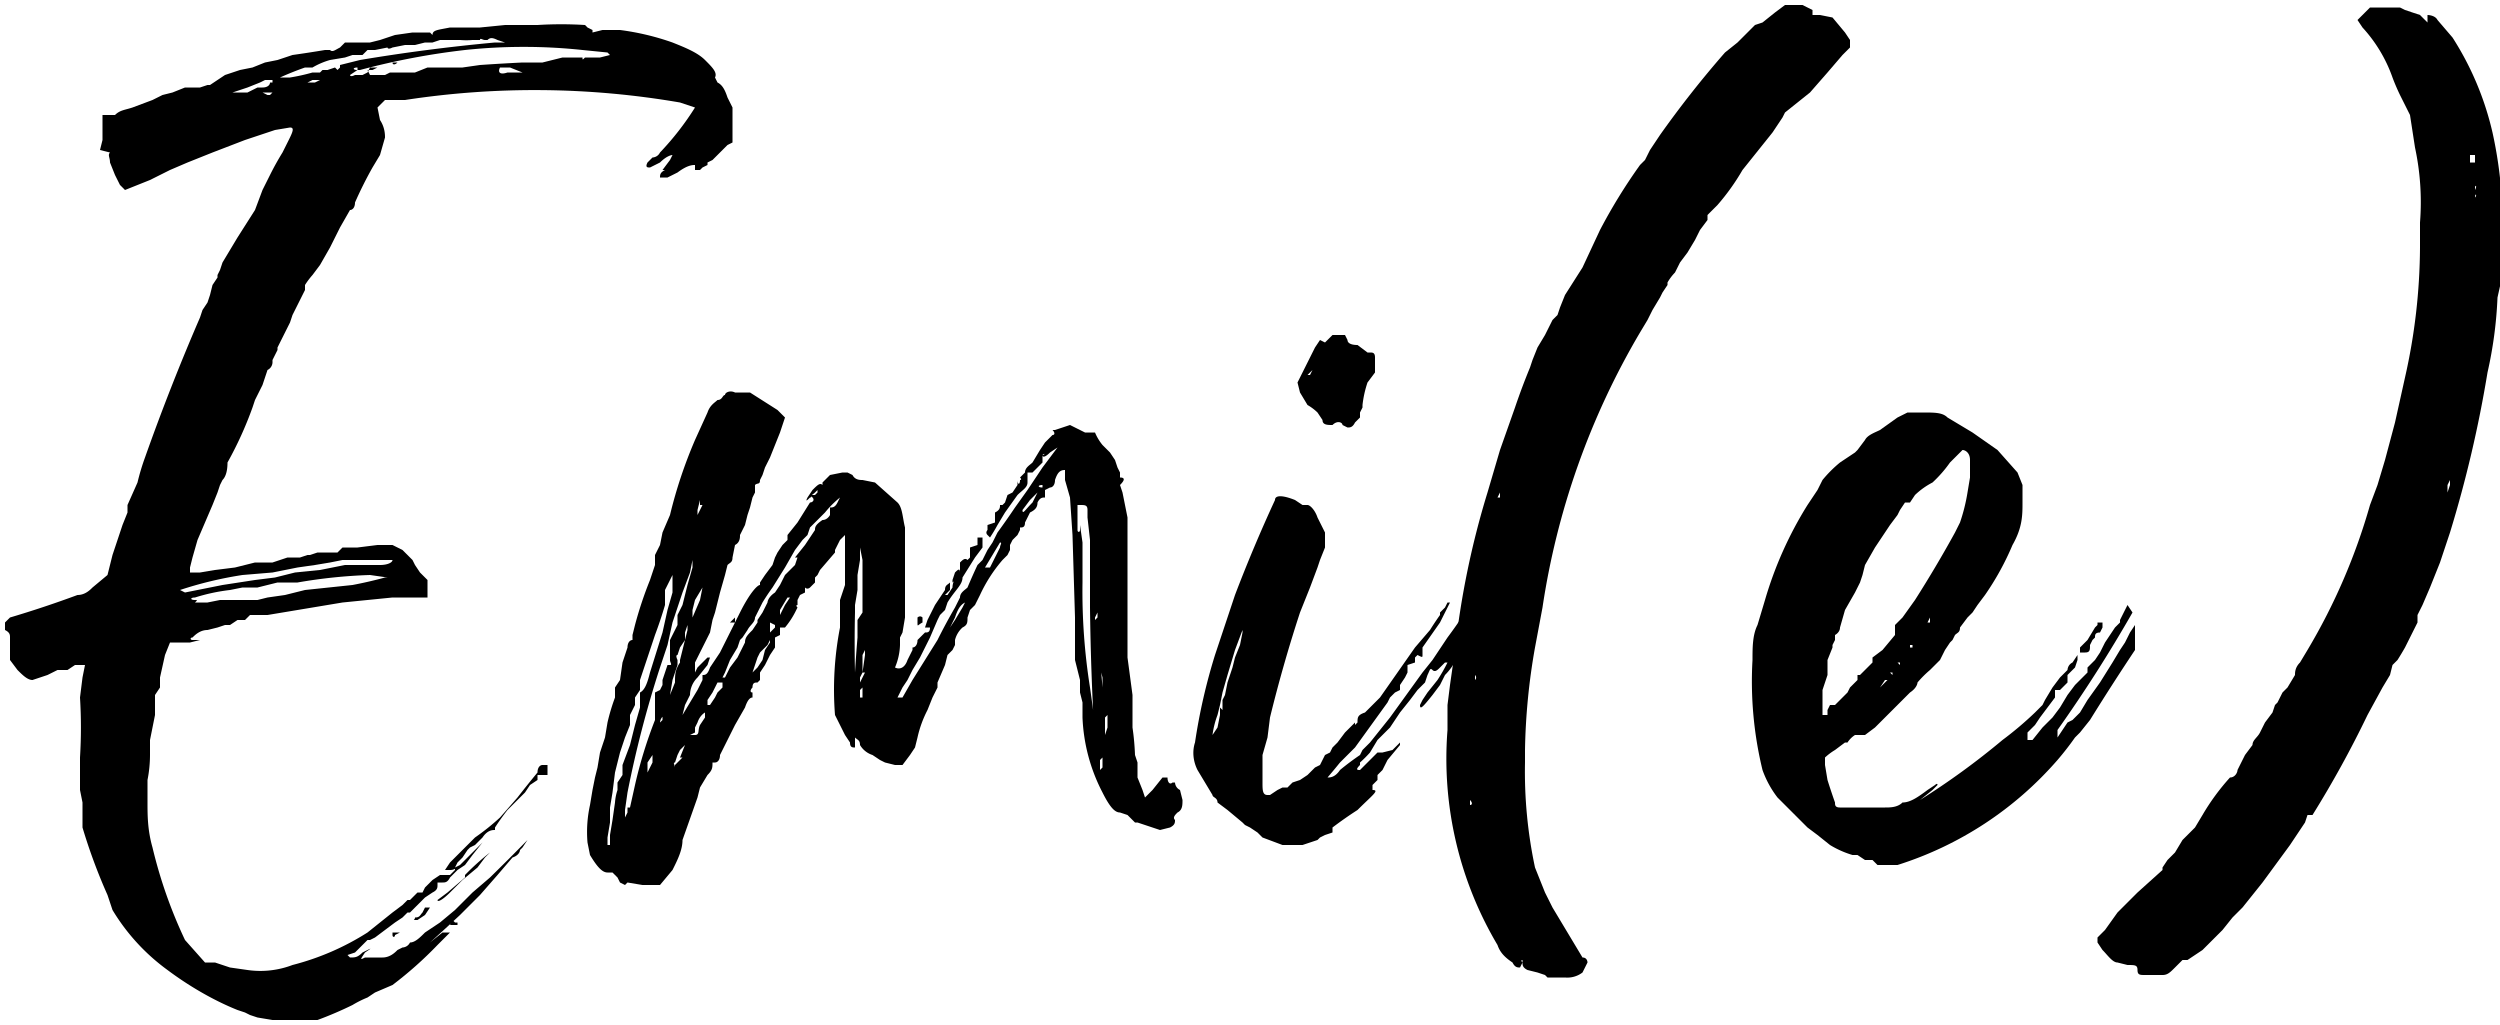 <svg xmlns="http://www.w3.org/2000/svg" viewBox="0 0 100 41">
  <path d="M28.7 3.3c.2.1.3.3.4.6l.2.4v1.4l-.2.1-.3.3-.3.3-.2.1v.1l-.2.1-.1.1h-.2s-.1 0 0 0v-.2c-.1 0-.3 0-.7.3l-.4.2h-.3c0-.1 0-.2.2-.3 0-.1 0-.1 0 0h-.1l.3-.4.1-.2s-.2 0-.5.3l-.4.2c-.1 0-.2 0-.1-.2l.2-.2s.2 0 .3-.2a11.3 11.3 0 0 0 1.4-1.8l-.6-.2a34.2 34.2 0 0 0-11-.1h-.8l-.3.3.1.5c.2.3.2.6.2.7l-.2.7-.3.5a15.9 15.9 0 0 0-.7 1.4c0 .2-.1.3-.2.3l-.4.7-.4.8-.4.7-.3.4a3.1 3.1 0 0 0-.3.4v.2l-.2.4-.2.4-.1.2-.1.3-.3.6-.2.4v.1l-.1.2-.1.2v.1s0 .2-.2.3l-.2.6-.3.6-.1.3a14.7 14.7 0 0 1-1 2.2c0 .4-.1.6-.2.7l-.1.2-.1.3-.2.5-.3.7-.3.7-.2.7-.1.4v.2H8l.6-.1.8-.1.8-.2h.7l.6-.2h.5l.3-.1h.1l.3-.1h.8l.2-.2h.6l.8-.1h.6l.4.2.4.4.1.2.2.3.3.3v.7h-1.4l-2 .2-3 .5H10l-.2.2h-.3l-.3.2H9l-.3.1-.4.1c-.3 0-.5.2-.6.3-.1 0-.1.1 0 .1H8l-.4.1h-.8l-.2.5-.2.9v.4l-.2.3v.8l-.2 1v.6a5.2 5.2 0 0 1-.1 1v.9c0 .5 0 1.1.2 1.8a18.8 18.8 0 0 0 1.3 3.7l.8.9h.4l.6.2.7.1a3.6 3.6 0 0 0 1.8-.2 10.4 10.4 0 0 0 3-1.3l1-.8.4-.3.2-.2h.1l.1-.1.2-.2h.2l.1-.2.3-.3.3-.2h.4l.2-.2c0-.1 0 0-.2 0h-.2l.2-.3 1-1a9.3 9.3 0 0 0 1-.8l.7-.8a40.7 40.7 0 0 1 .8-1c0-.2.1-.3.2-.3h.2v.4h-.4v.2l-.3.2-.2.3-.2.2-.5.5a9.5 9.5 0 0 0-.5.7v.1c-.1 0-.3 0-.5.3l-.3.3-.2.1-.1.1-.2.3-.2.2-.1.2.2-.1.4-.4.5-.5-.4.5-.3.4-.3.2-.2.2-.1.1c-.1.2-.2.2-.3.2h-.2c-.1.1-.1.1 0 0v.1c0 .1 0 .2-.2.3l-.3.2-.3.3-.3.3h-.1l-.2.2-.3.2-.4.3-.4.3-.2.1h-.1l-.2.2-.3.3-.3.1.1.1c.2 0 .3 0 .5-.2.4-.2.4-.2.1 0-.2.3-.2.3 0 .2h.7c.3 0 .5-.2.6-.3l.2-.1s.2 0 .3-.2c.2 0 .4-.2.6-.4l.6-.4.6-.5.4-.4.3-.3.7-.6a97.2 97.2 0 0 0 1.5-1.5l-.2.3-.1.1s0 .2-.3.3l-.6.7-.7.8-.8.8a90.6 90.6 0 0 1-1.2 1.1l.5-.4h.3l-.5.5a15.3 15.3 0 0 1-1.8 1.6l-.7.3-.3.2a4.2 4.2 0 0 0-.6.3 14.9 14.9 0 0 1-1.4.6h-1.8l-.6-.1-.3-.1-.2-.1-.3-.1c-1-.4-2-1-2.8-1.6a8.2 8.2 0 0 1-2.2-2.4l-.2-.6a22.4 22.4 0 0 1-1-2.7v-1l-.1-.5v-1.3a19.5 19.5 0 0 0 0-2.4l.1-.8.1-.5H3l-.3.2h-.4l-.4.2-.6.2c-.2 0-.4-.2-.6-.4l-.3-.4v-.9c0-.1 0-.2-.2-.3v-.3l.2-.2a42.8 42.8 0 0 0 2.7-.9c.3 0 .5-.2.6-.3l.6-.5.2-.8.2-.6.2-.6.2-.5v-.3l.4-.9a9 9 0 0 1 .3-1A88.4 88.4 0 0 1 8 12.7l.1-.3.2-.3.1-.3.1-.4.2-.3V11l.1-.2.1-.3.6-1 .7-1.1.3-.8.3-.6a11.2 11.2 0 0 1 .5-.9l.2-.4c.2-.4.3-.6.1-.6l-.6.1-1.2.4-1.3.5-1 .4-.7.3-.8.4-1 .4-.2-.2-.2-.4-.2-.5c0-.2-.1-.3 0-.4L4 6l.1-.4v-1h.5c.2-.2.4-.2.7-.3l.8-.3.4-.2.4-.1.5-.2H8l.3-.1h.1L9 3l.6-.2.5-.1.5-.2.5-.1.6-.2A49.8 49.8 0 0 0 13 2h.2c.1.1.2 0 .4-.1l.2-.2h1l.4-.1.6-.2.7-.1h.7l.1.1c0-.2.2-.2.7-.3h1.2l1-.1h1.3a15.5 15.5 0 0 1 1.9 0l.1.1.2.1v.1l.4-.1h.7a10.2 10.2 0 0 1 2.1.5c.5.2 1 .4 1.3.7s.5.5.4.7l.2.4ZM7.2 23.6l.2.1.5-.1 1-.2 1.3-.2.8-.1.8-.2 1-.1 1-.2h1.4c.3 0 .5-.1.5-.2h-2l-.5.1-.6.1-.7.1-1 .2-1.2.1a15.3 15.3 0 0 0-2.5.6Zm5 0 1.9-.2a16.8 16.8 0 0 0 1.3-.3h.1l-.7-.1a20.6 20.6 0 0 0-2.9.3h-.8l-.8.2h-.6l-.5.1a7.5 7.5 0 0 0-1.4.3c-.2 0-.2.1 0 .1.1 0 .1 0 0 .1h.5l.5-.1h1.5l.4-.1.7-.1.8-.2ZM10.9 3.2c.2 0 .1 0 0 0h-.3l-.2.1-.5.2-.6.2h.6l.4-.2h.2c.2 0 .3-.1.3-.2h.1Zm0 .5h-.4l.2.1h.1Zm2.7-1v-.1l.8-.2a73 73 0 0 1 5.4-.7h.4l-.3-.1c-.2-.1-.3-.1-.4 0h-.1c-.1 0-.2-.1-.2 0h-.3a3 3 0 0 1-.5 0h-.8l-.3.1H17l-.4.1h-.4l-.5.1c-.2.1-.2 0-.2 0L15 2h-.3l-.2.2h-.4l-.3.1-.6.1a3 3 0 0 0-.7.3h-.3a12 12 0 0 0-1 .4h.4a7.6 7.6 0 0 0 .9-.2h.3l.1-.1h.2l.3-.1.1.1c.1 0 .1 0 0 0Zm-1.4 1H12h.2Zm.4-.4.2-.1c0-.1 0 0 0 0h-.3l-.2.1h.3Zm11.4-1 .4-.1-.1-.1-1-.1a22.2 22.2 0 0 0-4.7 0 28.8 28.8 0 0 0-4.2.8h-.1L14 3s0 .1.2 0h.3l.2-.1.1-.2h.3l-.2.1h-.2l.1.2h.6l.2-.1h1l.5-.2h1.4l.7-.1a85.8 85.8 0 0 1 1.7-.1h.8l.8-.2h.8c0 .1 0 .1.1 0h.6Zm-9.7.4c-.2 0-.2.1 0 .1Zm1.4 34.8v-.2h.3l-.2.1c0 .1-.1.1-.1 0Zm.2-35c-.1.1-.2.1-.2 0h.2ZM17 36.3h.2l-.2.3-.3.2h-.1c-.1 0 0 0 0-.1.2 0 .2-.1.3-.2l.1-.2Zm.2-.8H17h.2-.1Zm1.4-.5a9.7 9.7 0 0 1 1-.9l-.2.2-.3.4-.6.5-.5.5c-.3.3-.5.4-.5.3l.4-.3.7-.6Zm-.4 1.9h.1v.1H18l.1-.2Zm2.9-34h-.2l-.5-.2H20c-.1.2 0 .3.3.2h.7ZM25 35.4l-.2-.1-.1-.2-.2-.2h-.2c-.2 0-.4-.2-.7-.7l-.1-.5a5 5 0 0 1 .1-1.5l.1-.6.1-.5.1-.4.1-.6.2-.6.1-.6a8 8 0 0 1 .3-1v-.4l.2-.3.1-.7.2-.6c0-.2.1-.3.2-.3v-.2l.1-.4a15.4 15.4 0 0 1 .6-1.8l.2-.6v-.4l.2-.4.1-.5.3-.7a18.7 18.7 0 0 1 1-3l.5-1.1c.1-.3.3-.4.4-.5.2 0 .2-.2.3-.2 0-.1.2-.2.4-.1h.6l1.1.7.3.3-.2.6-.4 1-.2.4-.1.3-.1.2c0 .2-.1.1-.2.2v.3l-.1.2-.1.4-.1.3-.1.4-.2.4c0 .1 0 .3-.2.4l-.1.5c0 .2-.1.2-.2.3l-.1.4-.2.7-.1.4-.1.4-.1.3-.1.5-.2.4-.4.8v.4l.1-.2.2-.2.2-.2h.1l-.1.3-.4.5a1 1 0 0 0-.3.7l-.2.4-.1.4c0 .1 0 .2 0 0l.6-1 .2-.4V27c.1 0 .2 0 .3-.3l.4-.6.4-.8.4-.8c.4-.8.7-1.1.8-1.1v-.1l.2-.3.3-.4.1-.3.1-.2.2-.3.2-.2v-.2l.4-.5.5-.8c.1 0 .2-.1.1-.2s0 0-.1 0c-.1.1-.2.2-.1 0l.2-.3c.2-.2.3-.3.4-.2v-.1l.3-.3.5-.1h.2l.2.1c.1.2.3.2.4.2l.5.1.9.8c.2.2.2.6.3 1v3.6l-.1.6-.1.2v.3a2.5 2.5 0 0 1-.2.9c.2.1.4 0 .5-.3l.1-.2.1-.2v-.1c0-.1 0 0 0 0 .1 0 .2-.1.2-.3l.3-.3c.1 0 .2 0 .2-.2l.1-.2v.2H37l.1-.3.3-.6.4-.6c0-.2.1-.2.2-.3v.3l-.2.2h.1l.2-.3c0-.2.1-.3 0-.2v-.1l.1-.3c.1-.1.2-.2.2 0v-.4c.1-.1.2-.2.3-.1l.1-.1v-.4l.3-.1v-.3h.2v.4l-.3.4-.5.8c0 .3-.3.5-.6 1l-.1.3-.2.2-.1.2-.3.7-.4.8-.3.5-.2.4-.2.3-.2.4h.2l.4-.7 1-1.6a22.9 22.9 0 0 1 .7-1.3l.2-.4c0-.2.2-.3.3-.4a22.9 22.9 0 0 1 .4-.9l.2-.2.2-.4.2-.3.2-.4a31.2 31.2 0 0 0 .7-1l.5-.7.2-.3.2-.3.2-.3.3-.4.3-.4-.3.2c-.2.2-.3.2-.3.1.1 0 .1-.1 0 0v.3l-.2.2-.2.2h-.2v.4c0 .2-.2.3-.4.5l-.5.7-.3.5a6 6 0 0 1-.3.5l-.1-.1c-.1-.1 0-.2 0-.2V21l.3-.1v-.4c.2-.1.2-.2.2-.3h.1l.1-.1.1-.3.2-.1.2-.3v-.2c0 .2.1.2.1 0 0 0 .1 0 0-.1l.2-.2c0-.2.2-.3.3-.4l.3-.5.2-.3.2-.2.1-.1c.1 0 .1-.1 0-.2h.1l.3-.1.3-.1.2.1.4.2h.4a2 2 0 0 0 .3.5l.3.3.2.3.1.3.1.2v.2c.2 0 .2.1 0 .3l.1.3.2 1v5.6l.2 1.5v1.3a10.2 10.2 0 0 1 .1 1.1l.1.3v.6l.2.5.1.3.3-.3.4-.5h.2c.2 0 0 0 0 0 0 .2.1.3.2.2h.1s0 .2.2.3l.1.4c0 .2 0 .4-.2.5-.1.1-.2.2-.1.3 0 .1 0 .2-.2.3l-.4.1-.6-.2-.3-.1h-.1l-.3-.3-.3-.1c-.2 0-.4-.2-.7-.8a7.1 7.1 0 0 1-.8-3v-.6l-.1-.4v-.5l-.2-.8v-1.7l-.1-3.3-.1-1.5-.2-.7v-.4c-.2 0-.3.1-.4.4 0 .2-.1.3-.2.3l-.2.1v.3c-.1 0-.2 0-.3.2 0 .2-.1.3-.3.4l-.2.4c0 .2-.1.2-.2.2v.1l-.1.2-.2.2-.1.2v.2l-.1.2-.2.2a6 6 0 0 0-.9 1.4l-.2.4-.2.2-.1.3c0 .2 0 .3-.2.4a1 1 0 0 0-.3.5v.2l-.1.2-.2.2-.1.4-.3.7v.2l-.2.4-.2.5a4.5 4.5 0 0 0-.4 1.1l-.1.4-.2.3-.3.4h-.3l-.4-.1-.2-.1-.3-.2a.9.9 0 0 1-.5-.4c0-.2-.1-.2-.2-.3v.4c-.1 0-.2 0-.2-.2l-.2-.3-.2-.4-.2-.4a13 13 0 0 1 .2-3.5V24l.2-.6v-2l-.2.2-.2.4v.1l-.6.7-.1.2-.1.1v.2l-.2.2s-.1.1-.2 0v.2l-.2.1-.1.2v.2s-.1 0 0 .1l-.1.2a3.3 3.3 0 0 1-.4.6h-.2v.3s0 .1 0 0l-.2.1v.4l-.2.3-.2.4-.2.3v.3l-.1.1c-.1 0-.2 0-.2.2-.1.1-.1.2 0 .2v.2c-.1 0-.2.1-.3.4l-.4.7-.4.8-.2.4c0 .2-.1.3-.2.3h-.1c0 .2 0 .3-.2.5l-.3.5-.1.4-.6 1.7c0 .4-.2.8-.4 1.2l-.5.6h-.7l-.6-.1Zm-.6-1.6v-.4l.1-.6.1-.7a2 2 0 0 1 .1-.5v-.3l.2-.3v-.4l.3-.8.2-.8.2-.7v-.6c.2-.1.3-.4.4-.8l.5-1.6.2-.9.2-.7V23l-.1.2-.2.4v.6a16.5 16.5 0 0 1-.4 1.2l-.2.6-.2.6-.2.6v.4l-.2.3v.3l-.2.4v.4l-.2.5-.2.6-.2.8-.1.8-.1.6v.6l-.1.6v.4s0 .1 0 0v-.1Zm.8-1.5.2-.9a18 18 0 0 1 .8-2.6v-1.1l.2-.1.1-.2v-.2l.1-.3.1-.3h.1c.1 0 0-.1 0-.2v-.8l.3-.6v-.4l.2-.4.2-.8.2-.7v-.3l-.1.5-.3.8-.4 1.2-.2.9-.3.9a43.1 43.1 0 0 0-1.3 5l-.1.7v.4-.1l.1-.2v-.2Zm.9-2.1v-.3.3l-.2.3v.4l.1-.2.1-.2v-.3Zm.2-.6-.1.1v.1-.2Zm.3-1.2v.2c-.2.1-.2.3-.2.3l.1-.1v-.4Zm.6-2 .3-1.2V25l-.1.3v.3l-.2.3-.1.3c-.1 0 0 .2 0 .2v.2l-.1.3-.1.3-.1.6v.4-.4l.2-.5c0-.3 0-.5.2-.8Zm0 3.9.2-.5c0-.1 0-.1 0 0l-.2.2-.1.2-.1.3c-.1 0 0 .1 0 .2v.1-.2l.3-.3ZM28 24l.1-.5v-.2.2l-.3.5-.1.4v.3c0 .2 0 .2 0 0l.3-.7Zm0 5 .2-.3v-.2s-.2.1-.3.4l-.1.2v.2l-.2.1h.2c.2 0 .1-.2.2-.4Zm0-8.8V20l-.1.4v.3-.1l.2-.4Zm.2-.7v.1-.1Zm.4 8.4.1-.2.2-.2v-.2h-.2l-.2.4-.2.3v.2h.1l.2-.3Zm.6-1.2.3-.4.3-.6c0-.2.1-.3.3-.5l.2-.3v-.1l.2-.3.1-.2.1-.2s0-.2.3-.4l.2-.3.2-.4.4-.4.1-.3h-.1l.4-.5.4-.6c0-.1 0-.2.3-.4.2 0 .3-.2.3-.2v-.3c.1 0 .2 0 .3-.2l.1-.2a4 4 0 0 0-.6.6l-.3.3-.3.3-.1.3-.2.2-.3.4-.4.7-.5.8a9 9 0 0 0-.4.6l-.3.6c0 .2-.2.3-.3.5l-.2.3-.1.1-.1.3-.3.5-.2.5-.1.2h.1l.2-.4Zm0-1.8.2-.2v.2H29Zm1.3 1.5.1-.4.2-.3v-.1l-.1.2-.1.1-.2.2-.1.2-.1.3-.1.3.2-.2.2-.3ZM31 25l-.2-.1v.4l.2-.2Zm.4-.8.2-.3h-.1l-.3.5v.2l.2-.4Zm1.3-4.5v-.1l-.1.1c-.1.1-.2.1 0 .1Zm1.5 7.2a57.2 57.2 0 0 1 .1-1.4v-.7l.2-.3v-2.1l-.1-.5v.5l-.1.6v.6l-.1.6v.3a51.2 51.2 0 0 0 0 2.4Zm.3 1v-.4l-.1.1v.7-.4Zm0-1 .1-.7V26l-.1.2v.7l-.1.2v.2l.2-.4Zm2.2-2v-.2s.1-.1.2 0v.2c-.2.1-.2.2-.2 0Zm1.8-.6.1-.2.1-.2-.1.2c-.2.1-.3.3-.4.6l-.2.4.2-.3.3-.5Zm1.2-1.8.3-.6c0-.1.1-.2 0-.2l-.3.5-.3.5h.2l.1-.2Zm1.6-2.4.2-.4-.3.3-.3.4c0 .2.1 0 .4-.3Zm.4-.7c-.2 0-.2.1 0 .1Zm1.9 5v-2.8l-.1-.9v-.3c0-.2-.1-.2-.3-.2h-.1v1c0 .1.1.1.1 0V21l.1.7v1.6a24.5 24.5 0 0 0 .3 4.2 79.4 79.4 0 0 1 .2 1.5v.8a111.7 111.7 0 0 1-.2-5.5Zm-.4-4.5v.1-.1Zm.7 4.8v-.2l-.1.2v.1l.1-.1Zm0 1v-.6l.2 2.4v.7-1.1l-.2-.8v-.5Zm.2 4.6-.1.1v.4l.1-.1v-.3Zm.2-1.3v-.4l-.1.1v.7l.1-.3Zm7.3 4.8h-.3l-.8-.3-.2-.2-.3-.2-.2-.1-.1-.1-.6-.5-.4-.3c0-.2-.2-.2-.2-.3l-.6-1c-.2-.4-.2-.8-.1-1.1a23.3 23.3 0 0 1 .8-3.5L49 25l.4-1.2A60.2 60.2 0 0 1 51 20c0-.2.3-.2.8 0l.3.2h.2c.1 0 .3.2.4.5l.3.6v.6l-.2.5-.1.3-.3.8-.4 1a56.8 56.8 0 0 0-1.2 4.2l-.1.8-.2.7v1.1c0 .3 0 .5.2.5h.1l.3-.2.2-.1h.2l.2-.2.3-.1.3-.2.3-.3.2-.1.1-.2.1-.2.2-.1.1-.2.2-.2.3-.4.4-.4v.1l.1-.1c0-.2 0-.3.3-.4l.6-.6 1.4-2 .6-.7a12 12 0 0 1 .4-.6v-.1l.2-.2.1-.2h.1l-.4.8-.7 1v.3c0 .1 0 .1-.2 0l-.1.1v.2l-.3.1v.3l-.1.2-.2.3v.2l-.2.1-.2.2-.1.2-1.3 1.8-.6.6a22.8 22.8 0 0 1-.5.6c.1 0 .3 0 .5-.3a10.7 10.7 0 0 1 .8-.6l.1-.2.3-.3.8-1 1.3-1.8.4-.5.2-.3.2-.3.2-.3a19.4 19.4 0 0 0 .7-1l.3-.7.3-.4.3-.3v.3l-.1.2v.1c-.2 0-.2 0-.1.3h-.1l-.2.2c0 .1 0 .3-.2.5l-.1.4-.1.5c-.2.5-.4 1-.8 1.4l-.2.4-.3.4c-.4.5-.5.6-.5.4l.1-.2.2-.3.4-.5a6.8 6.8 0 0 0 .4-.7h-.1l-.2.2c-.1.1-.2.2-.3.1s-.1 0-.2.2l-.1.3-.3.3-.3.4-.4.5-.4.6-.5.5-.3.5a5 5 0 0 1-.4.4v.1c-.2.2-.1.2 0 .2l.4-.4.3-.3h.2l.4-.1.3-.3v.1l-.5.6-.2.4-.2.2v.2l-.2.2v.2c.3 0 0 .2-.6.8a15.3 15.3 0 0 0-1 .7v.2l-.3.1-.2.1-.1.1-.6.2h-.4Zm-2.7-5.4V28l.1-.2.1-.5.2-.6.1-.4.2-.5.1-.5v-.2.1l-.3.8-.3 1-.2.7-.1.5-.1.4a3.6 3.6 0 0 0-.2.8s0 .1 0 0l.2-.3.1-.5v-.3Zm.4-.4v.2-.2Zm4.4-11c0-.1-.2-.2-.4 0-.2 0-.4 0-.4-.2l-.2-.3a2 2 0 0 0-.4-.3l-.3-.5-.1-.4.4-.8.3-.6.2-.3s0-.1 0 0l.2.1v.3-.3l.3-.3h.5l.1.2c0 .1.1.2.4.2l.4.3h.1c.1 0 .2 0 .2.2v.6l-.3.4a4.3 4.3 0 0 0-.2.9v.1l-.1.2v.2l-.2.2c-.1.2-.2.2-.3.2l-.2-.1Zm-1.2-2.2c0-.1 0-.1 0 0l-.2.2h.1l.1-.2Zm2 14v.1Zm1.5.4h.1-.1Z"/>
  <path d="m74 1.9-.3.3-.6.7-.7.8-1 .8-.1.2-.2.3-.2.3-.4.5-.4.5-.4.5a9 9 0 0 1-1 1.4l-.4.4v.2l-.3.4-.2.4-.3.5-.3.4-.2.4a2 2 0 0 0-.3.4v.1l-.2.3-.1.2-.3.5-.2.4-.3.5a30.5 30.5 0 0 0-3.9 11l-.3 1.6A25.7 25.7 0 0 0 61 30v.5a18.4 18.4 0 0 0 .4 4.2l.4 1 .1.2.2.4 1.2 2c.2 0 .2.2.2.2l-.2.4a1 1 0 0 1-.7.2h-.7l-.1-.1-.3-.1-.4-.1c-.2-.1-.2-.2-.2-.3v-.1s-.1 0 0 .1l-.1.2c-.1 0-.2 0-.3-.2-.3-.2-.5-.4-.6-.7a14.6 14.6 0 0 1-2-8.6v-1l.1-.8.2-1.4a33.9 33.9 0 0 1 1.3-6.3L60 18l.6-1.7a26.2 26.2 0 0 1 .6-1.6l.1-.3.2-.5.3-.5.2-.4.1-.2.2-.2.1-.3.2-.5.7-1.1.7-1.5a22 22 0 0 1 1.6-2.6l.2-.2.2-.4.4-.6A41 41 0 0 1 69 2.1l.5-.4.4-.4.3-.3.3-.1.5-.4.4-.3h.7l.4.2v.2h.3l.5.1.5.6.2.3v.2ZM58.3 30.2v-.3c0-.1 0-.1 0 0v.3Zm.5 1.2v.1-.2.1Zm0 .4s0 .1 0 0v-.1.1Zm0 .4c.1 0 .1-.1 0-.2v.2Zm.2 1v-.3.3c0 .1 0 0 0 0Zm0-6c.1-.1 0-.2 0-.2v.3-.1Zm1-7.3v-.3.1l-.1.2v.3-.3Zm25.4 6v.1a100.6 100.6 0 0 0-1.8 2.8l-.4.5-.2.2a11.8 11.8 0 0 1-.7.9 14.1 14.1 0 0 1-6.4 4.2h-.8l-.2-.2h-.3l-.3-.2h-.2a3.8 3.8 0 0 1-.9-.4l-.5-.4-.4-.3-1.2-1.2a4 4 0 0 1-.6-1.1 15 15 0 0 1-.4-4.4c0-.5 0-1 .2-1.4l.3-1a15.2 15.2 0 0 1 1.7-3.8l.4-.6.2-.4a5 5 0 0 1 .7-.7l.3-.2.3-.2.1-.1.3-.4c.1-.2.4-.3.6-.4l.7-.5.4-.2h.6c.5 0 .8 0 1 .2l.5.3.5.3 1 .7.8.9.2.5v.7c0 .5 0 1-.4 1.7a11 11 0 0 1-1.1 2l-.3.4-.2.3-.2.2-.3.4c0 .2-.1.2-.2.3l-.1.2-.1.1-.2.3-.2.4-.4.4a4.2 4.2 0 0 0-.5.5s0 .2-.3.4l-.7.7-.7.7-.4.3h-.4a1 1 0 0 0-.3.3h-.1l-.4.3a2.4 2.4 0 0 0-.4.3v.3l.1.6a24.8 24.8 0 0 0 .3.9c0 .1 0 .2.2.2h1.8c.2 0 .5 0 .7-.2.3 0 .6-.2 1-.5l.3-.2s.1-.1.1 0l-.2.2-.5.4a30 30 0 0 0 3.3-2.4 13.8 13.8 0 0 0 1.3-1.1l.3-.3.1-.2.3-.5.3-.4.2-.2.1-.1s0-.2.2-.3l.2-.3v.2l-.1.3-.2.2-.1.1v.3l-.3.3h-.2v.3l-.3.4-.3.4-.2.3-.3.3v.3h.2l.4-.5.4-.4.3-.4.3-.5.3-.4.3-.3.2-.2v-.2l.3-.3.2-.3.2-.4.4-.6.2-.2v-.1l.1-.2.1-.2.1-.2.2.3a56.8 56.8 0 0 1-3 4.7v.3l.2-.3.2-.3.2-.1.3-.3.3-.5.5-.7.5-.8.3-.5.2-.3.2-.4.2-.3v.8Zm-12.1 0-.2.5v.6l-.2.6v1h.2v-.2l.1-.2h.2l.3-.3.2-.2.1-.2.1-.1.2-.2V27h.1l.3-.3.2-.2v-.2l.4-.3.5-.6V25l.1-.1.2-.2.5-.7a47.8 47.8 0 0 0 1.6-2.7l.2-.4a7.2 7.2 0 0 0 .3-1.2l.1-.6v-.7c0-.3-.2-.4-.3-.4l-.1.1-.4.4a5 5 0 0 1-.7.8 3 3 0 0 0-.7.5l-.2.3h-.2l-.2.3-.1.2-.3.4-.6.9-.4.7-.1.4-.1.3-.2.4-.4.7-.2.7c0 .2-.2.3-.2.3v.2l-.1.2Zm2 1.5.2-.2h-.1l-.2.3-.1.1.2-.2Zm.4-.4v-.1h-.1l.1.1Zm.3-.4v-.1h-.1Zm.5-.7v-.1h-.1v.1Zm.7-1v-.2l-.1.2h.1Zm6.9 0v.2l-.1.2c-.2 0-.2.1-.2.2l-.1.1-.1.2c0 .2 0 .3-.2.3h-.2v-.2l.3-.3.3-.5.1-.1v-.1h.2Zm.2-.2.1-.2-.1.2Zm-.4 12.8.3-.3.5-.7.8-.8 1-.9v-.1l.2-.3.3-.3.3-.5.5-.5.3-.5a9 9 0 0 1 1.1-1.5c.2 0 .3-.2.3-.3l.1-.2.2-.4.3-.4c0-.2.2-.3.3-.5l.2-.4.3-.4.1-.3.1-.1.1-.2.1-.2.2-.2.3-.5c0-.1 0-.3.2-.5l.3-.5a24.3 24.3 0 0 0 2.5-5.8l.3-.8.3-1 .4-1.5.4-1.8a24 24 0 0 0 .6-5.2v-1a10.4 10.4 0 0 0-.2-3l-.2-1.3-.4-.8a8.3 8.3 0 0 1-.3-.7 5.8 5.8 0 0 0-1.2-2l-.2-.3.3-.3.2-.2H96l.2.1.3.1.3.1.3.3V.6s.3 0 .4.2l.6.7a12 12 0 0 1 1.6 3.8 17.2 17.2 0 0 1 .4 3.3V11l-.2.9a16.6 16.6 0 0 1-.4 3 48.7 48.7 0 0 1-1.5 6.4l-.4 1.2-.4 1-.3.7-.2.4v.3l-.2.4-.3.6a12.2 12.2 0 0 1-.3.5l-.2.2-.1.4-.3.5-.6 1.1a42 42 0 0 1-2.2 4h-.2l-.1.3-.2.3-.4.6-1.1 1.5-.8 1-.4.4-.4.5-.8.8-.6.4h-.2l-.3.3c-.2.2-.3.3-.5.3h-.7c-.2 0-.3 0-.3-.2s-.1-.2-.4-.2l-.4-.1c-.2 0-.4-.3-.6-.5l-.2-.3v-.3Zm14-18v.2l.1-.3v-.2l-.1.2Zm.9-7.3v.2-.4.1Zm0-6v.3h.2v-.3h-.1Zm.2 1v.1-.1c0-.1 0-.1 0 0Zm0 .4c.1-.2 0-.2 0-.1v.2-.1Zm0 .3c.1-.1 0-.2 0 0V8Zm.6 1.3v.2c0 .2 0 .2 0 0v-.2Z"/>
</svg>
